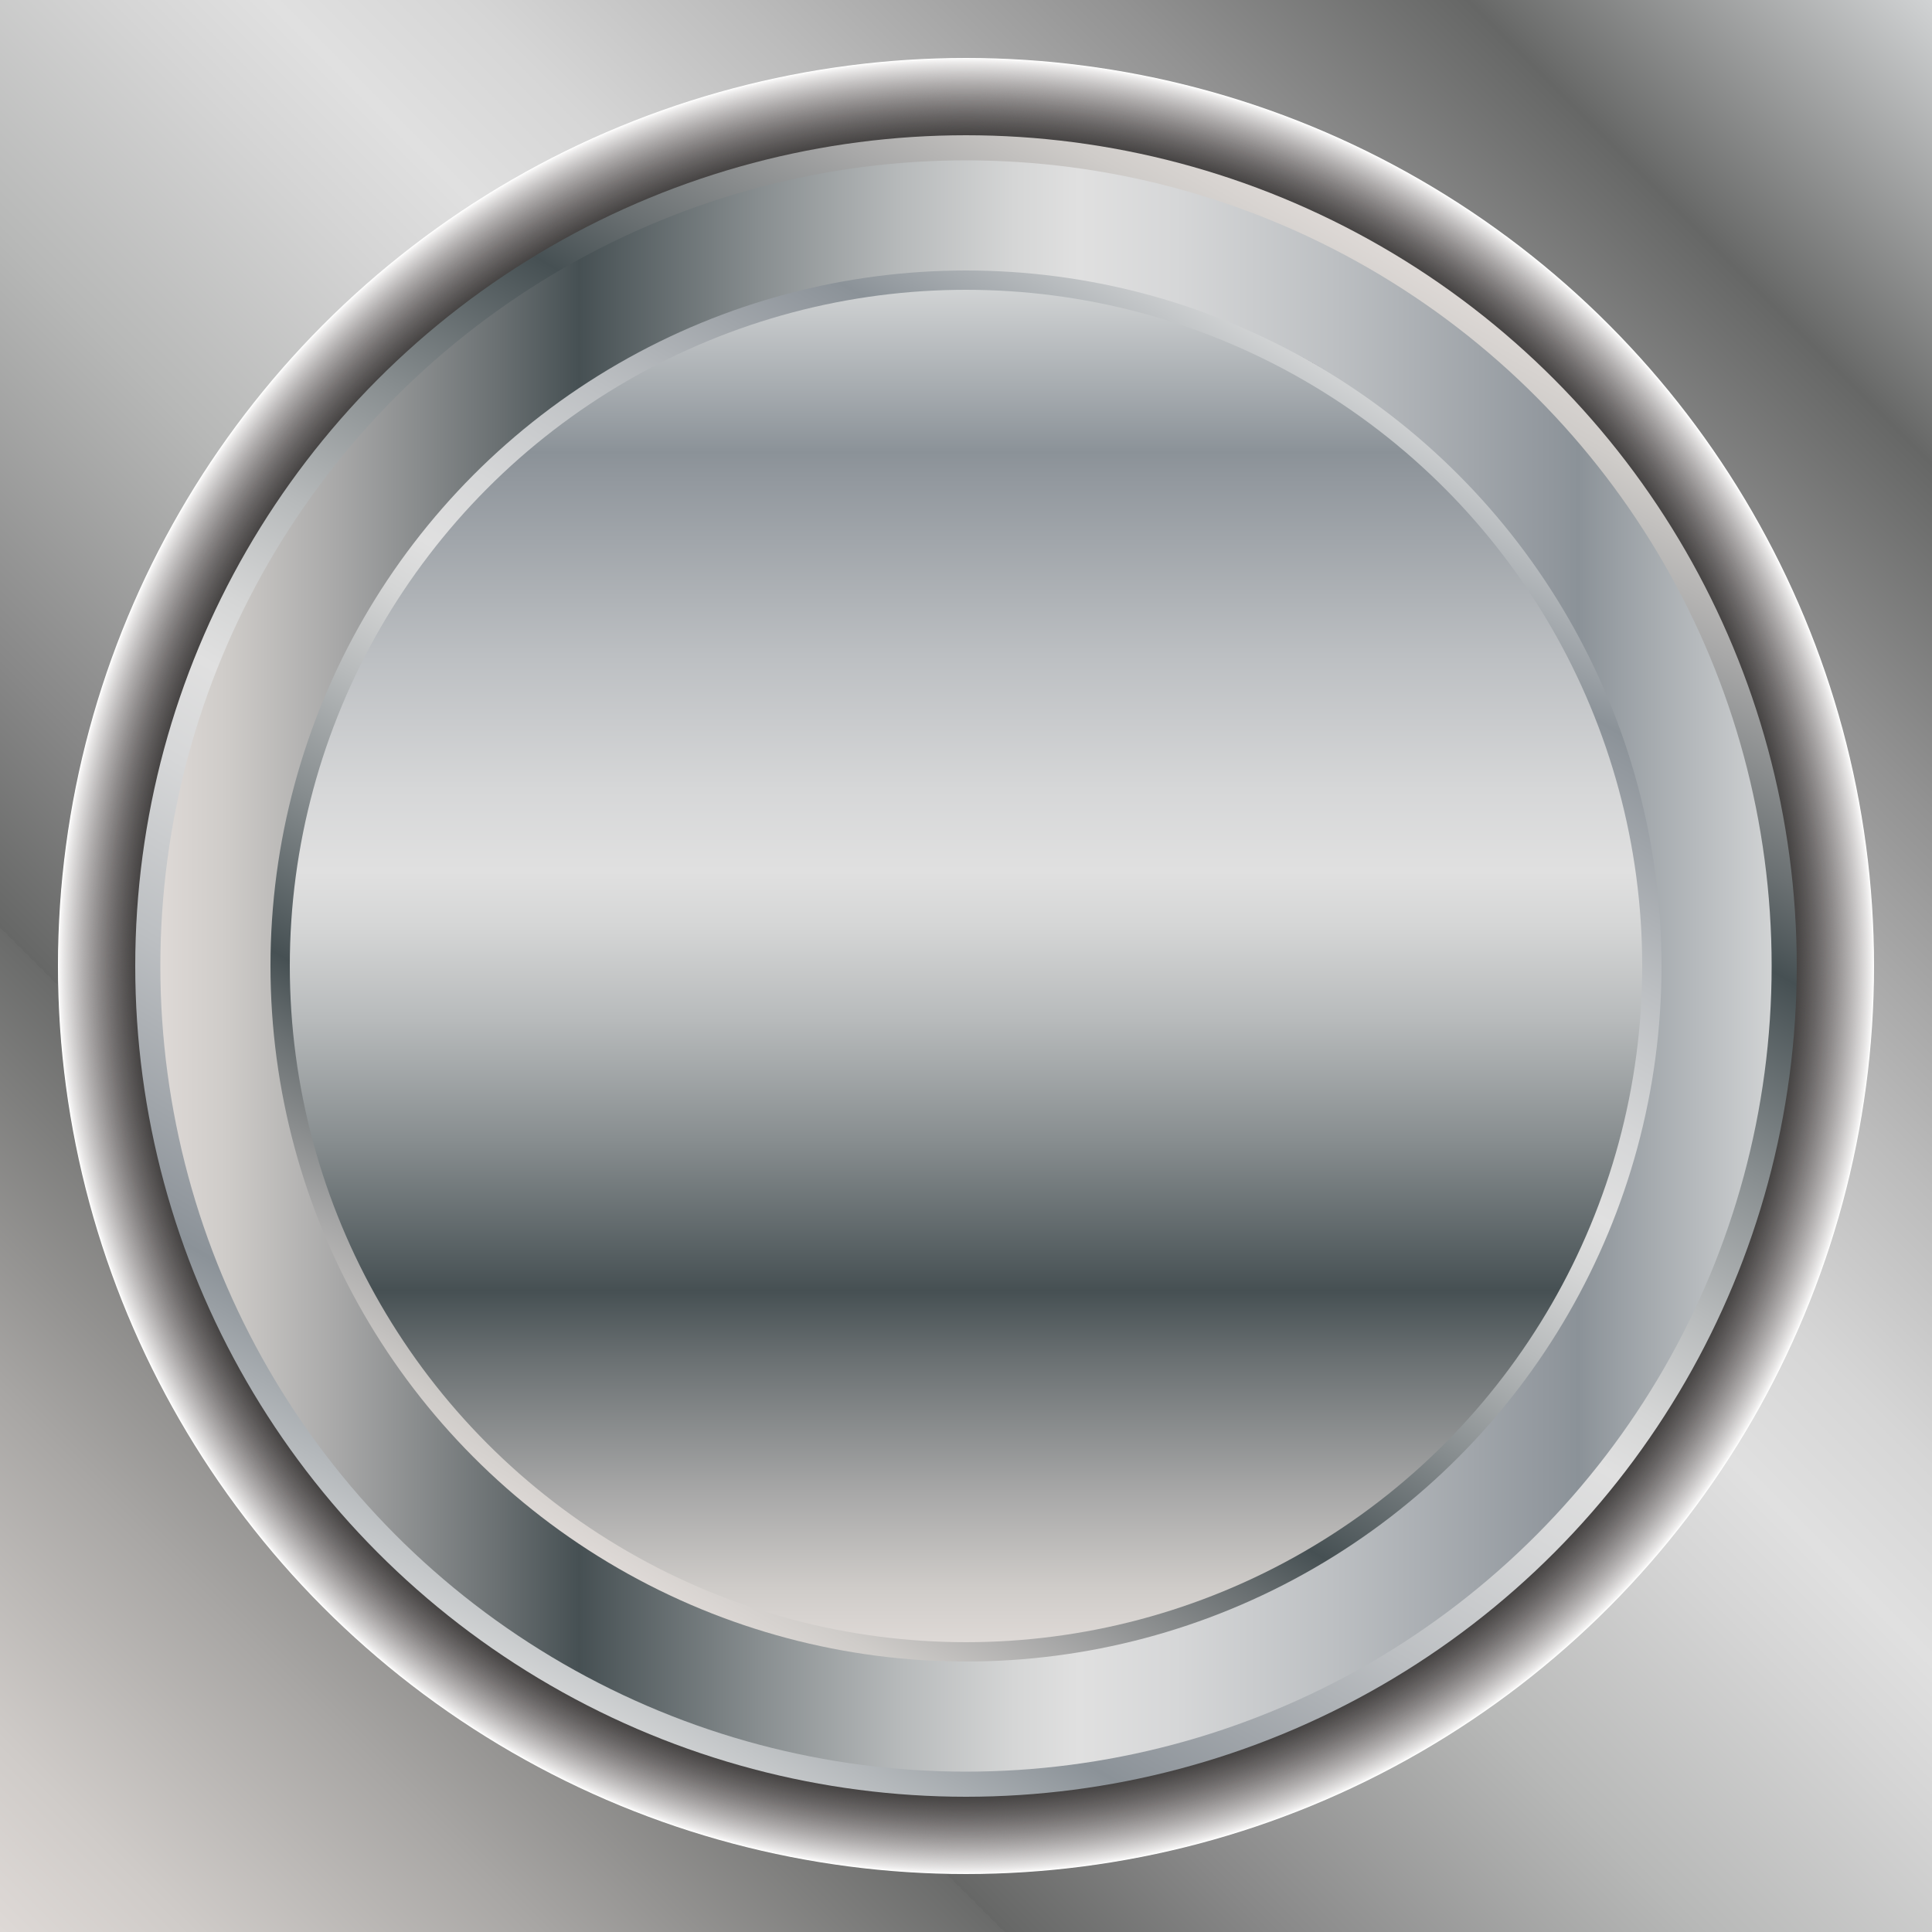 <svg xmlns="http://www.w3.org/2000/svg" xmlns:xlink="http://www.w3.org/1999/xlink" viewBox="0 0 500 500"><rect x="0" y="0" width="500" height="500" fill="#333333" stroke="none"/><defs><style>.cls-1{isolation:isolate;}.cls-10,.cls-100,.cls-101,.cls-102,.cls-103,.cls-104,.cls-105,.cls-106,.cls-107,.cls-108,.cls-109,.cls-11,.cls-110,.cls-111,.cls-112,.cls-113,.cls-114,.cls-115,.cls-116,.cls-117,.cls-118,.cls-119,.cls-12,.cls-120,.cls-121,.cls-122,.cls-123,.cls-124,.cls-125,.cls-126,.cls-127,.cls-128,.cls-129,.cls-13,.cls-130,.cls-131,.cls-132,.cls-133,.cls-134,.cls-135,.cls-136,.cls-137,.cls-138,.cls-139,.cls-14,.cls-140,.cls-141,.cls-142,.cls-143,.cls-144,.cls-145,.cls-146,.cls-147,.cls-148,.cls-149,.cls-15,.cls-150,.cls-151,.cls-152,.cls-153,.cls-154,.cls-155,.cls-156,.cls-157,.cls-158,.cls-159,.cls-16,.cls-160,.cls-161,.cls-162,.cls-163,.cls-164,.cls-165,.cls-166,.cls-167,.cls-168,.cls-169,.cls-17,.cls-170,.cls-171,.cls-172,.cls-173,.cls-174,.cls-175,.cls-176,.cls-177,.cls-178,.cls-179,.cls-18,.cls-180,.cls-181,.cls-182,.cls-183,.cls-184,.cls-185,.cls-186,.cls-187,.cls-188,.cls-189,.cls-19,.cls-190,.cls-191,.cls-192,.cls-193,.cls-194,.cls-195,.cls-196,.cls-197,.cls-198,.cls-199,.cls-2,.cls-20,.cls-200,.cls-201,.cls-202,.cls-203,.cls-204,.cls-205,.cls-206,.cls-207,.cls-208,.cls-209,.cls-21,.cls-210,.cls-211,.cls-212,.cls-213,.cls-214,.cls-215,.cls-216,.cls-217,.cls-218,.cls-219,.cls-22,.cls-220,.cls-221,.cls-222,.cls-223,.cls-224,.cls-225,.cls-226,.cls-227,.cls-228,.cls-229,.cls-23,.cls-230,.cls-231,.cls-232,.cls-233,.cls-236,.cls-24,.cls-25,.cls-26,.cls-27,.cls-28,.cls-29,.cls-3,.cls-30,.cls-31,.cls-32,.cls-33,.cls-34,.cls-35,.cls-36,.cls-37,.cls-38,.cls-39,.cls-4,.cls-40,.cls-41,.cls-42,.cls-43,.cls-44,.cls-45,.cls-46,.cls-47,.cls-48,.cls-49,.cls-5,.cls-50,.cls-51,.cls-52,.cls-53,.cls-54,.cls-55,.cls-56,.cls-57,.cls-58,.cls-59,.cls-6,.cls-60,.cls-61,.cls-62,.cls-63,.cls-64,.cls-65,.cls-66,.cls-67,.cls-68,.cls-69,.cls-7,.cls-70,.cls-71,.cls-72,.cls-73,.cls-74,.cls-75,.cls-76,.cls-77,.cls-78,.cls-79,.cls-8,.cls-80,.cls-81,.cls-82,.cls-83,.cls-84,.cls-85,.cls-86,.cls-87,.cls-88,.cls-89,.cls-9,.cls-90,.cls-91,.cls-92,.cls-93,.cls-94,.cls-95,.cls-96,.cls-97,.cls-98,.cls-99{mix-blend-mode:multiply;}.cls-2{fill:url(#Безымянный_градиент_249);}.cls-3{fill:#fff;}.cls-4{fill:#fcfcfb;}.cls-5{fill:#f9f8f8;}.cls-6{fill:#f6f6f5;}.cls-7{fill:#f4f3f3;}.cls-8{fill:#f2f1f1;}.cls-9{fill:#f0efee;}.cls-10{fill:#eeeded;}.cls-11{fill:#ecebeb;}.cls-12{fill:#eae9e9;}.cls-13{fill:#e9e7e7;}.cls-14{fill:#e7e6e5;}.cls-15{fill:#e5e4e4;}.cls-16{fill:#e4e2e2;}.cls-17{fill:#e2e1e0;}.cls-18{fill:#e1dfdf;}.cls-19{fill:#dfdedd;}.cls-20{fill:#dedcdc;}.cls-21{fill:#dcdbda;}.cls-22{fill:#dbd9d9;}.cls-23{fill:#d9d7d7;}.cls-24{fill:#d8d6d6;}.cls-25{fill:#d6d5d4;}.cls-26{fill:#d5d3d3;}.cls-27{fill:#d3d1d1;}.cls-28{fill:#d2d0d0;}.cls-29{fill:#d1cfce;}.cls-30{fill:#cfcdcd;}.cls-31{fill:#cecccc;}.cls-32{fill:#cccaca;}.cls-33{fill:#cbc9c9;}.cls-34{fill:#c9c7c7;}.cls-35{fill:#c8c6c6;}.cls-36{fill:#c7c4c4;}.cls-37{fill:#c5c3c3;}.cls-38{fill:#c4c2c2;}.cls-39{fill:#c3c0c0;}.cls-40{fill:#c1bfbf;}.cls-41{fill:#c0bebd;}.cls-42{fill:#bebcbc;}.cls-43{fill:#bdbbbb;}.cls-44{fill:#bcb9b9;}.cls-45{fill:#bbb8b8;}.cls-46{fill:#b9b7b7;}.cls-47{fill:#b8b5b5;}.cls-48{fill:#b7b4b4;}.cls-49{fill:#b5b3b3;}.cls-50{fill:#b4b1b1;}.cls-51{fill:#b3b0b0;}.cls-52{fill:#b1afaf;}.cls-53{fill:#b0adad;}.cls-54{fill:#afacac;}.cls-55{fill:#aeabab;}.cls-56{fill:#acaaa9;}.cls-57{fill:#aba8a8;}.cls-58{fill:#aaa7a7;}.cls-59{fill:#a9a6a6;}.cls-60{fill:#a7a5a4;}.cls-61{fill:#a6a3a3;}.cls-62{fill:#a5a2a2;}.cls-63{fill:#a4a1a1;}.cls-64{fill:#a3a0a0;}.cls-65{fill:#a19e9e;}.cls-66{fill:#a09d9d;}.cls-67{fill:#9f9c9c;}.cls-68{fill:#9e9b9b;}.cls-69{fill:#9d9a9a;}.cls-70{fill:#9b9898;}.cls-71{fill:#9a9797;}.cls-72{fill:#999696;}.cls-73{fill:#989595;}.cls-74{fill:#979493;}.cls-75{fill:#959292;}.cls-76{fill:#949191;}.cls-77{fill:#939090;}.cls-78{fill:#928f8f;}.cls-79{fill:#918e8e;}.cls-80{fill:#908c8c;}.cls-81{fill:#8e8b8b;}.cls-82{fill:#8d8a8a;}.cls-83{fill:#8c8989;}.cls-84{fill:#8b8888;}.cls-85{fill:#8a8787;}.cls-86{fill:#898686;}.cls-87{fill:#888484;}.cls-88{fill:#868383;}.cls-89{fill:#858282;}.cls-90{fill:#848181;}.cls-91{fill:#838080;}.cls-92{fill:#827f7f;}.cls-93{fill:#817e7e;}.cls-94{fill:#807d7d;}.cls-95{fill:#7f7c7c;}.cls-96{fill:#7e7b7a;}.cls-97{fill:#7d7a79;}.cls-98{fill:#7c7878;}.cls-99{fill:#7b7777;}.cls-100{fill:#7a7676;}.cls-101{fill:#797575;}.cls-102{fill:#787474;}.cls-103{fill:#767373;}.cls-104{fill:#757272;}.cls-105{fill:#747171;}.cls-106{fill:#737070;}.cls-107{fill:#726f6f;}.cls-108{fill:#716e6e;}.cls-109{fill:#706d6d;}.cls-110{fill:#6f6c6c;}.cls-111{fill:#6e6b6b;}.cls-112{fill:#6d6a6a;}.cls-113{fill:#6c6969;}.cls-114{fill:#6b6868;}.cls-115{fill:#6a6767;}.cls-116{fill:#696666;}.cls-117{fill:#686565;}.cls-118{fill:#676464;}.cls-119{fill:#666363;}.cls-120{fill:#656262;}.cls-121{fill:#646261;}.cls-122{fill:#646160;}.cls-123{fill:#63605f;}.cls-124{fill:#625f5e;}.cls-125{fill:#615e5e;}.cls-126{fill:#605d5d;}.cls-127{fill:#5f5c5c;}.cls-128{fill:#5e5b5b;}.cls-129{fill:#5d5a5a;}.cls-130{fill:#5c5959;}.cls-131{fill:#5b5858;}.cls-132{fill:#5a5857;}.cls-133{fill:#5a5756;}.cls-134{fill:#595655;}.cls-135{fill:#585555;}.cls-136{fill:#575454;}.cls-137{fill:#565353;}.cls-138{fill:#555252;}.cls-139{fill:#545251;}.cls-140{fill:#535150;}.cls-141{fill:#53504f;}.cls-142{fill:#524f4f;}.cls-143{fill:#514e4e;}.cls-144{fill:#504d4d;}.cls-145{fill:#4f4d4c;}.cls-146{fill:#4e4c4b;}.cls-147{fill:#4d4b4a;}.cls-148{fill:#4d4a4a;}.cls-149{fill:#4c4949;}.cls-150{fill:#4b4848;}.cls-151{fill:#4a4847;}.cls-152{fill:#494746;}.cls-153{fill:#484646;}.cls-154{fill:#484545;}.cls-155{fill:#474544;}.cls-156{fill:#464443;}.cls-157{fill:#454342;}.cls-158{fill:#444242;}.cls-159{fill:#444141;}.cls-160{fill:#434140;}.cls-161{fill:#42403f;}.cls-162{fill:#413f3f;}.cls-163{fill:#403e3e;}.cls-164{fill:#403e3d;}.cls-165{fill:#3f3d3c;}.cls-166{fill:#3e3c3b;}.cls-167{fill:#3d3b3b;}.cls-168{fill:#3c3a3a;}.cls-169{fill:#3c3a39;}.cls-170{fill:#3b3938;}.cls-171{fill:#3a3838;}.cls-172{fill:#393737;}.cls-173{fill:#383736;}.cls-174{fill:#383635;}.cls-175{fill:#373535;}.cls-176{fill:#363434;}.cls-177{fill:#353433;}.cls-178{fill:#353332;}.cls-179{fill:#343232;}.cls-180{fill:#333131;}.cls-181{fill:#323130;}.cls-182{fill:#313030;}.cls-183{fill:#312f2f;}.cls-184{fill:#302e2e;}.cls-185{fill:#2f2e2d;}.cls-186{fill:#2e2d2d;}.cls-187{fill:#2e2c2c;}.cls-188{fill:#2d2b2b;}.cls-189{fill:#2c2b2a;}.cls-190{fill:#2b2a2a;}.cls-191{fill:#2a2929;}.cls-192{fill:#292828;}.cls-193{fill:#292827;}.cls-194{fill:#282727;}.cls-195{fill:#272626;}.cls-196{fill:#262525;}.cls-197{fill:#252424;}.cls-198{fill:#252423;}.cls-199{fill:#242323;}.cls-200{fill:#232222;}.cls-201{fill:#222121;}.cls-202{fill:#212020;}.cls-203{fill:#20201f;}.cls-204{fill:#1f1f1f;}.cls-205{fill:#1e1e1e;}.cls-206{fill:#1e1d1d;}.cls-207{fill:#1d1c1c;}.cls-208{fill:#1c1b1b;}.cls-209{fill:#1b1b1a;}.cls-210{fill:#1a1a1a;}.cls-211{fill:#191919;}.cls-212{fill:#181818;}.cls-213{fill:#171717;}.cls-214{fill:#161616;}.cls-215{fill:#151515;}.cls-216{fill:#141414;}.cls-217{fill:#131313;}.cls-218{fill:#121212;}.cls-219{fill:#111;}.cls-220{fill:#101010;}.cls-221{fill:#0f0f0f;}.cls-222{fill:#0e0e0e;}.cls-223{fill:#0d0d0d;}.cls-224{fill:#0c0c0c;}.cls-225{fill:#0a0a0a;}.cls-226{fill:#090909;}.cls-227{fill:#080808;}.cls-228{fill:#060606;}.cls-229{fill:#050505;}.cls-230{fill:#040404;}.cls-231{fill:#020303;}.cls-232{fill:#010101;}.cls-234{fill:url(#Steel);}.cls-235,.cls-236{fill:url(#Steel-2);}.cls-236{opacity:0.4;}.cls-237{fill:url(#Steel-4);}.cls-238{fill:url(#Steel-5);}</style><linearGradient id="Безымянный_градиент_249" y1="500" x2="500" gradientUnits="userSpaceOnUse"><stop offset="0" stop-color="#e5e2df"/><stop offset="0" stop-color="#ded9d6"/><stop offset="0.05" stop-color="#cfcbc8"/><stop offset="0.14" stop-color="#a8a6a4"/><stop offset="0.26" stop-color="#6a6b6a"/><stop offset="0.26" stop-color="#666766"/><stop offset="0.33" stop-color="#888"/><stop offset="0.44" stop-color="#b7b8b7"/><stop offset="0.53" stop-color="#d5d5d5"/><stop offset="0.57" stop-color="#e0e0e0"/><stop offset="0.62" stop-color="#d6d6d6"/><stop offset="0.69" stop-color="#bcbcbc"/><stop offset="0.79" stop-color="#929292"/><stop offset="0.88" stop-color="#666766"/><stop offset="1" stop-color="#d1d3d4"/><stop offset="1" stop-color="#a7a9ac"/></linearGradient><linearGradient id="Steel" x1="357.52" y1="63.77" x2="142.48" y2="436.23" gradientUnits="userSpaceOnUse"><stop offset="0" stop-color="#e5e2df"/><stop offset="0" stop-color="#ded9d6"/><stop offset="0.04" stop-color="#cfccc9"/><stop offset="0.11" stop-color="#a8a8a8"/><stop offset="0.21" stop-color="#6a7072"/><stop offset="0.26" stop-color="#465053"/><stop offset="0.37" stop-color="#878d8f"/><stop offset="0.46" stop-color="#b7babb"/><stop offset="0.53" stop-color="#d5d6d6"/><stop offset="0.57" stop-color="#e0e0e0"/><stop offset="0.63" stop-color="#d6d7d8"/><stop offset="0.73" stop-color="#bcbfc2"/><stop offset="0.86" stop-color="#92989e"/><stop offset="0.88" stop-color="#8b9298"/><stop offset="1" stop-color="#d1d3d4"/><stop offset="1" stop-color="#a7a9ac"/></linearGradient><linearGradient id="Steel-2" x1="41.5" y1="250" x2="458.5" y2="250" xlink:href="#Steel"/><linearGradient id="Steel-4" x1="159.98" y1="405.91" x2="340.02" y2="94.09" xlink:href="#Steel"/><linearGradient id="Steel-5" x1="250" y1="425" x2="250" y2="75" xlink:href="#Steel"/></defs><title>tempIlluminator</title><g class="cls-1"><g id="Слой_2" data-name="Слой 2"><g id="Иллюминатор"><rect class="cls-2" width="500" height="500"/><circle class="cls-3" cx="250" cy="250" r="235"/><circle class="cls-4" cx="250" cy="250" r="234.87"/><circle class="cls-5" cx="250" cy="250" r="234.74"/><circle class="cls-6" cx="250" cy="250" r="234.61"/><circle class="cls-7" cx="250" cy="250" r="234.48"/><circle class="cls-8" cx="250" cy="250" r="234.35"/><circle class="cls-9" cx="250" cy="250" r="234.22"/><circle class="cls-10" cx="250" cy="250" r="234.09"/><circle class="cls-11" cx="250" cy="250" r="233.96"/><circle class="cls-12" cx="250" cy="250" r="233.83"/><circle class="cls-13" cx="250" cy="250" r="233.7"/><circle class="cls-14" cx="250" cy="250" r="233.57"/><circle class="cls-15" cx="250" cy="250" r="233.43"/><circle class="cls-16" cx="250" cy="250" r="233.3"/><circle class="cls-17" cx="250" cy="250" r="233.17"/><circle class="cls-18" cx="250" cy="250" r="233.04"/><circle class="cls-19" cx="250" cy="250" r="232.91"/><circle class="cls-20" cx="250" cy="250" r="232.78"/><circle class="cls-21" cx="250" cy="250" r="232.65"/><circle class="cls-22" cx="250" cy="250" r="232.52"/><circle class="cls-23" cx="250" cy="250" r="232.39"/><circle class="cls-24" cx="250" cy="250" r="232.26"/><circle class="cls-25" cx="250" cy="250" r="232.13"/><circle class="cls-26" cx="250" cy="250" r="232"/><circle class="cls-27" cx="250" cy="250" r="231.87"/><circle class="cls-28" cx="250" cy="250" r="231.74"/><circle class="cls-29" cx="250" cy="250" r="231.61"/><circle class="cls-30" cx="250" cy="250" r="231.48"/><circle class="cls-31" cx="250" cy="250" r="231.35"/><circle class="cls-32" cx="250" cy="250" r="231.22"/><circle class="cls-33" cx="250" cy="250" r="231.09"/><circle class="cls-34" cx="250" cy="250" r="230.96"/><circle class="cls-35" cx="250" cy="250" r="230.83"/><circle class="cls-36" cx="250" cy="250" r="230.7"/><circle class="cls-37" cx="250" cy="250" r="230.57"/><circle class="cls-38" cx="250" cy="250" r="230.43"/><circle class="cls-39" cx="250" cy="250" r="230.3"/><circle class="cls-40" cx="250" cy="250" r="230.17"/><circle class="cls-41" cx="250" cy="250" r="230.04"/><circle class="cls-42" cx="250" cy="250" r="229.91"/><circle class="cls-43" cx="250" cy="250" r="229.78"/><circle class="cls-44" cx="250" cy="250" r="229.65"/><circle class="cls-45" cx="250" cy="250" r="229.52"/><circle class="cls-46" cx="250" cy="250" r="229.39"/><circle class="cls-47" cx="250" cy="250" r="229.26"/><circle class="cls-48" cx="250" cy="250" r="229.13"/><circle class="cls-49" cx="250" cy="250" r="229"/><circle class="cls-50" cx="250" cy="250" r="228.87"/><circle class="cls-51" cx="250" cy="250" r="228.74"/><circle class="cls-52" cx="250" cy="250" r="228.61"/><circle class="cls-53" cx="250" cy="250" r="228.48"/><circle class="cls-54" cx="250" cy="250" r="228.35"/><circle class="cls-55" cx="250" cy="250" r="228.22"/><circle class="cls-56" cx="250" cy="250" r="228.09"/><circle class="cls-57" cx="250" cy="250" r="227.96"/><circle class="cls-58" cx="250" cy="250" r="227.83"/><circle class="cls-59" cx="250" cy="250" r="227.7"/><circle class="cls-60" cx="250" cy="250" r="227.57"/><circle class="cls-61" cx="250" cy="250" r="227.43"/><circle class="cls-62" cx="250" cy="250" r="227.3"/><circle class="cls-63" cx="250" cy="250" r="227.17"/><circle class="cls-64" cx="250" cy="250" r="227.04"/><circle class="cls-65" cx="250" cy="250" r="226.91"/><circle class="cls-66" cx="250" cy="250" r="226.78"/><circle class="cls-67" cx="250" cy="250" r="226.65"/><circle class="cls-68" cx="250" cy="250" r="226.52"/><circle class="cls-69" cx="250" cy="250" r="226.39"/><circle class="cls-70" cx="250" cy="250" r="226.26"/><circle class="cls-71" cx="250" cy="250" r="226.13"/><circle class="cls-72" cx="250" cy="250" r="226"/><circle class="cls-73" cx="250" cy="250" r="225.87"/><circle class="cls-74" cx="250" cy="250" r="225.74"/><circle class="cls-75" cx="250" cy="250" r="225.61"/><circle class="cls-76" cx="250" cy="250" r="225.48"/><circle class="cls-77" cx="250" cy="250" r="225.35"/><circle class="cls-78" cx="250" cy="250" r="225.22"/><circle class="cls-79" cx="250" cy="250" r="225.09"/><circle class="cls-80" cx="250" cy="250" r="224.96"/><circle class="cls-81" cx="250" cy="250" r="224.83"/><circle class="cls-82" cx="250" cy="250" r="224.7"/><circle class="cls-83" cx="250" cy="250" r="224.57"/><circle class="cls-84" cx="250" cy="250" r="224.43"/><circle class="cls-85" cx="250" cy="250" r="224.3"/><circle class="cls-86" cx="250" cy="250" r="224.17"/><circle class="cls-87" cx="250" cy="250" r="224.04"/><circle class="cls-88" cx="250" cy="250" r="223.91"/><circle class="cls-89" cx="250" cy="250" r="223.78"/><circle class="cls-90" cx="250" cy="250" r="223.65"/><circle class="cls-91" cx="250" cy="250" r="223.52"/><circle class="cls-92" cx="250" cy="250" r="223.39"/><circle class="cls-93" cx="250" cy="250" r="223.26"/><circle class="cls-94" cx="250" cy="250" r="223.13"/><circle class="cls-95" cx="250" cy="250" r="223"/><circle class="cls-96" cx="250" cy="250" r="222.87"/><circle class="cls-97" cx="250" cy="250" r="222.74"/><circle class="cls-98" cx="250" cy="250" r="222.61"/><circle class="cls-99" cx="250" cy="250" r="222.48"/><circle class="cls-100" cx="250" cy="250" r="222.35"/><circle class="cls-101" cx="250" cy="250" r="222.22"/><circle class="cls-102" cx="250" cy="250" r="222.09"/><circle class="cls-103" cx="250" cy="250" r="221.96"/><circle class="cls-104" cx="250" cy="250" r="221.83"/><circle class="cls-105" cx="250" cy="250" r="221.7"/><circle class="cls-106" cx="250" cy="250" r="221.57"/><circle class="cls-107" cx="250" cy="250" r="221.43"/><circle class="cls-108" cx="250" cy="250" r="221.3"/><circle class="cls-109" cx="250" cy="250" r="221.17"/><circle class="cls-110" cx="250" cy="250" r="221.04"/><circle class="cls-111" cx="250" cy="250" r="220.91"/><circle class="cls-112" cx="250" cy="250" r="220.78"/><circle class="cls-113" cx="250" cy="250" r="220.65"/><circle class="cls-114" cx="250" cy="250" r="220.52"/><circle class="cls-115" cx="250" cy="250" r="220.39"/><circle class="cls-116" cx="250" cy="250" r="220.26"/><circle class="cls-117" cx="250" cy="250" r="220.13"/><circle class="cls-118" cx="250" cy="250" r="220"/><circle class="cls-119" cx="250" cy="250" r="219.87"/><circle class="cls-120" cx="250" cy="250" r="219.74"/><circle class="cls-121" cx="250" cy="250" r="219.61"/><circle class="cls-122" cx="250" cy="250" r="219.48"/><circle class="cls-123" cx="250" cy="250" r="219.35"/><circle class="cls-124" cx="250" cy="250" r="219.22"/><circle class="cls-125" cx="250" cy="250" r="219.09"/><circle class="cls-126" cx="250" cy="250" r="218.96"/><circle class="cls-127" cx="250" cy="250" r="218.83"/><circle class="cls-128" cx="250" cy="250" r="218.7"/><circle class="cls-129" cx="250" cy="250" r="218.57"/><circle class="cls-130" cx="250" cy="250" r="218.43"/><circle class="cls-131" cx="250" cy="250" r="218.3"/><circle class="cls-132" cx="250" cy="250" r="218.17"/><circle class="cls-133" cx="250" cy="250" r="218.04"/><circle class="cls-134" cx="250" cy="250" r="217.91"/><circle class="cls-135" cx="250" cy="250" r="217.78"/><circle class="cls-136" cx="250" cy="250" r="217.65"/><circle class="cls-137" cx="250" cy="250" r="217.52"/><circle class="cls-138" cx="250" cy="250" r="217.39"/><circle class="cls-139" cx="250" cy="250" r="217.26"/><circle class="cls-140" cx="250" cy="250" r="217.13"/><circle class="cls-141" cx="250" cy="250" r="217"/><circle class="cls-142" cx="250" cy="250" r="216.87"/><circle class="cls-143" cx="250" cy="250" r="216.74"/><circle class="cls-144" cx="250" cy="250" r="216.61"/><circle class="cls-145" cx="250" cy="250" r="216.48"/><circle class="cls-146" cx="250" cy="250" r="216.35"/><circle class="cls-147" cx="250" cy="250" r="216.22"/><circle class="cls-148" cx="250" cy="250" r="216.09"/><circle class="cls-149" cx="250" cy="250" r="215.96"/><circle class="cls-150" cx="250" cy="250" r="215.83"/><circle class="cls-151" cx="250" cy="250" r="215.7"/><circle class="cls-152" cx="250" cy="250" r="215.57"/><circle class="cls-153" cx="250" cy="250" r="215.43"/><circle class="cls-154" cx="250" cy="250" r="215.3"/><circle class="cls-155" cx="250" cy="250" r="215.17"/><circle class="cls-156" cx="250" cy="250" r="215.04"/><circle class="cls-157" cx="250" cy="250" r="214.91"/><circle class="cls-158" cx="250" cy="250" r="214.78"/><circle class="cls-159" cx="250" cy="250" r="214.65"/><circle class="cls-160" cx="250" cy="250" r="214.52"/><circle class="cls-161" cx="250" cy="250" r="214.39"/><circle class="cls-162" cx="250" cy="250" r="214.26"/><circle class="cls-163" cx="250" cy="250" r="214.13"/><circle class="cls-164" cx="250" cy="250" r="214"/><circle class="cls-165" cx="250" cy="250" r="213.87"/><circle class="cls-166" cx="250" cy="250" r="213.74"/><circle class="cls-167" cx="250" cy="250" r="213.61"/><circle class="cls-168" cx="250" cy="250" r="213.48"/><circle class="cls-169" cx="250" cy="250" r="213.35"/><circle class="cls-170" cx="250" cy="250" r="213.22"/><circle class="cls-171" cx="250" cy="250" r="213.09"/><circle class="cls-172" cx="250" cy="250" r="212.96"/><circle class="cls-173" cx="250" cy="250" r="212.83"/><circle class="cls-174" cx="250" cy="250" r="212.7"/><circle class="cls-175" cx="250" cy="250" r="212.57"/><circle class="cls-176" cx="250" cy="250" r="212.43"/><circle class="cls-177" cx="250" cy="250" r="212.3"/><circle class="cls-178" cx="250" cy="250" r="212.17"/><circle class="cls-179" cx="250" cy="250" r="212.04"/><circle class="cls-180" cx="250" cy="250" r="211.91"/><circle class="cls-181" cx="250" cy="250" r="211.78"/><circle class="cls-182" cx="250" cy="250" r="211.65"/><circle class="cls-183" cx="250" cy="250" r="211.52"/><circle class="cls-184" cx="250" cy="250" r="211.39"/><circle class="cls-185" cx="250" cy="250" r="211.26"/><circle class="cls-186" cx="250" cy="250" r="211.13"/><circle class="cls-187" cx="250" cy="250" r="211"/><circle class="cls-188" cx="250" cy="250" r="210.87"/><circle class="cls-189" cx="250" cy="250" r="210.74"/><circle class="cls-190" cx="250" cy="250" r="210.61"/><circle class="cls-191" cx="250" cy="250" r="210.48"/><circle class="cls-192" cx="250" cy="250" r="210.35"/><circle class="cls-193" cx="250" cy="250" r="210.22"/><circle class="cls-194" cx="250" cy="250" r="210.09"/><circle class="cls-195" cx="250" cy="250" r="209.96"/><circle class="cls-196" cx="250" cy="250" r="209.83"/><circle class="cls-197" cx="250" cy="250" r="209.7"/><circle class="cls-198" cx="250" cy="250" r="209.57"/><circle class="cls-199" cx="250" cy="250" r="209.43"/><circle class="cls-200" cx="250" cy="250" r="209.3"/><circle class="cls-201" cx="250" cy="250" r="209.17"/><circle class="cls-202" cx="250" cy="250" r="209.04"/><circle class="cls-203" cx="250" cy="250" r="208.91"/><circle class="cls-204" cx="250" cy="250" r="208.78"/><circle class="cls-205" cx="250" cy="250" r="208.65"/><circle class="cls-206" cx="250" cy="250" r="208.52"/><circle class="cls-207" cx="250" cy="250" r="208.39"/><circle class="cls-208" cx="250" cy="250" r="208.26"/><circle class="cls-209" cx="250" cy="250" r="208.13"/><circle class="cls-210" cx="250" cy="250" r="208"/><circle class="cls-211" cx="250" cy="250" r="207.87"/><circle class="cls-212" cx="250" cy="250" r="207.74"/><circle class="cls-213" cx="250" cy="250" r="207.61"/><circle class="cls-214" cx="250" cy="250" r="207.48"/><circle class="cls-215" cx="250" cy="250" r="207.35"/><circle class="cls-216" cx="250" cy="250" r="207.22"/><circle class="cls-217" cx="250" cy="250" r="207.09"/><circle class="cls-218" cx="250" cy="250" r="206.96"/><circle class="cls-219" cx="250" cy="250" r="206.83"/><circle class="cls-220" cx="250" cy="250" r="206.7"/><circle class="cls-221" cx="250" cy="250" r="206.57"/><circle class="cls-222" cx="250" cy="250" r="206.43"/><circle class="cls-223" cx="250" cy="250" r="206.3"/><circle class="cls-224" cx="250" cy="250" r="206.17"/><circle class="cls-225" cx="250" cy="250" r="206.04"/><circle class="cls-226" cx="250" cy="250" r="205.91"/><circle class="cls-227" cx="250" cy="250" r="205.78"/><circle class="cls-228" cx="250" cy="250" r="205.65"/><circle class="cls-229" cx="250" cy="250" r="205.52"/><circle class="cls-230" cx="250" cy="250" r="205.39"/><circle class="cls-231" cx="250" cy="250" r="205.26"/><circle class="cls-232" cx="250" cy="250" r="205.13"/><circle class="cls-233" cx="250" cy="250" r="205"/><circle class="cls-234" cx="250" cy="250" r="215"/><circle class="cls-235" cx="250" cy="250" r="208.5"/><circle class="cls-236" cx="250" cy="250" r="208.5"/><circle class="cls-237" cx="250" cy="250" r="180"/><circle class="cls-238" cx="250" cy="250" r="175"/></g></g></g></svg>